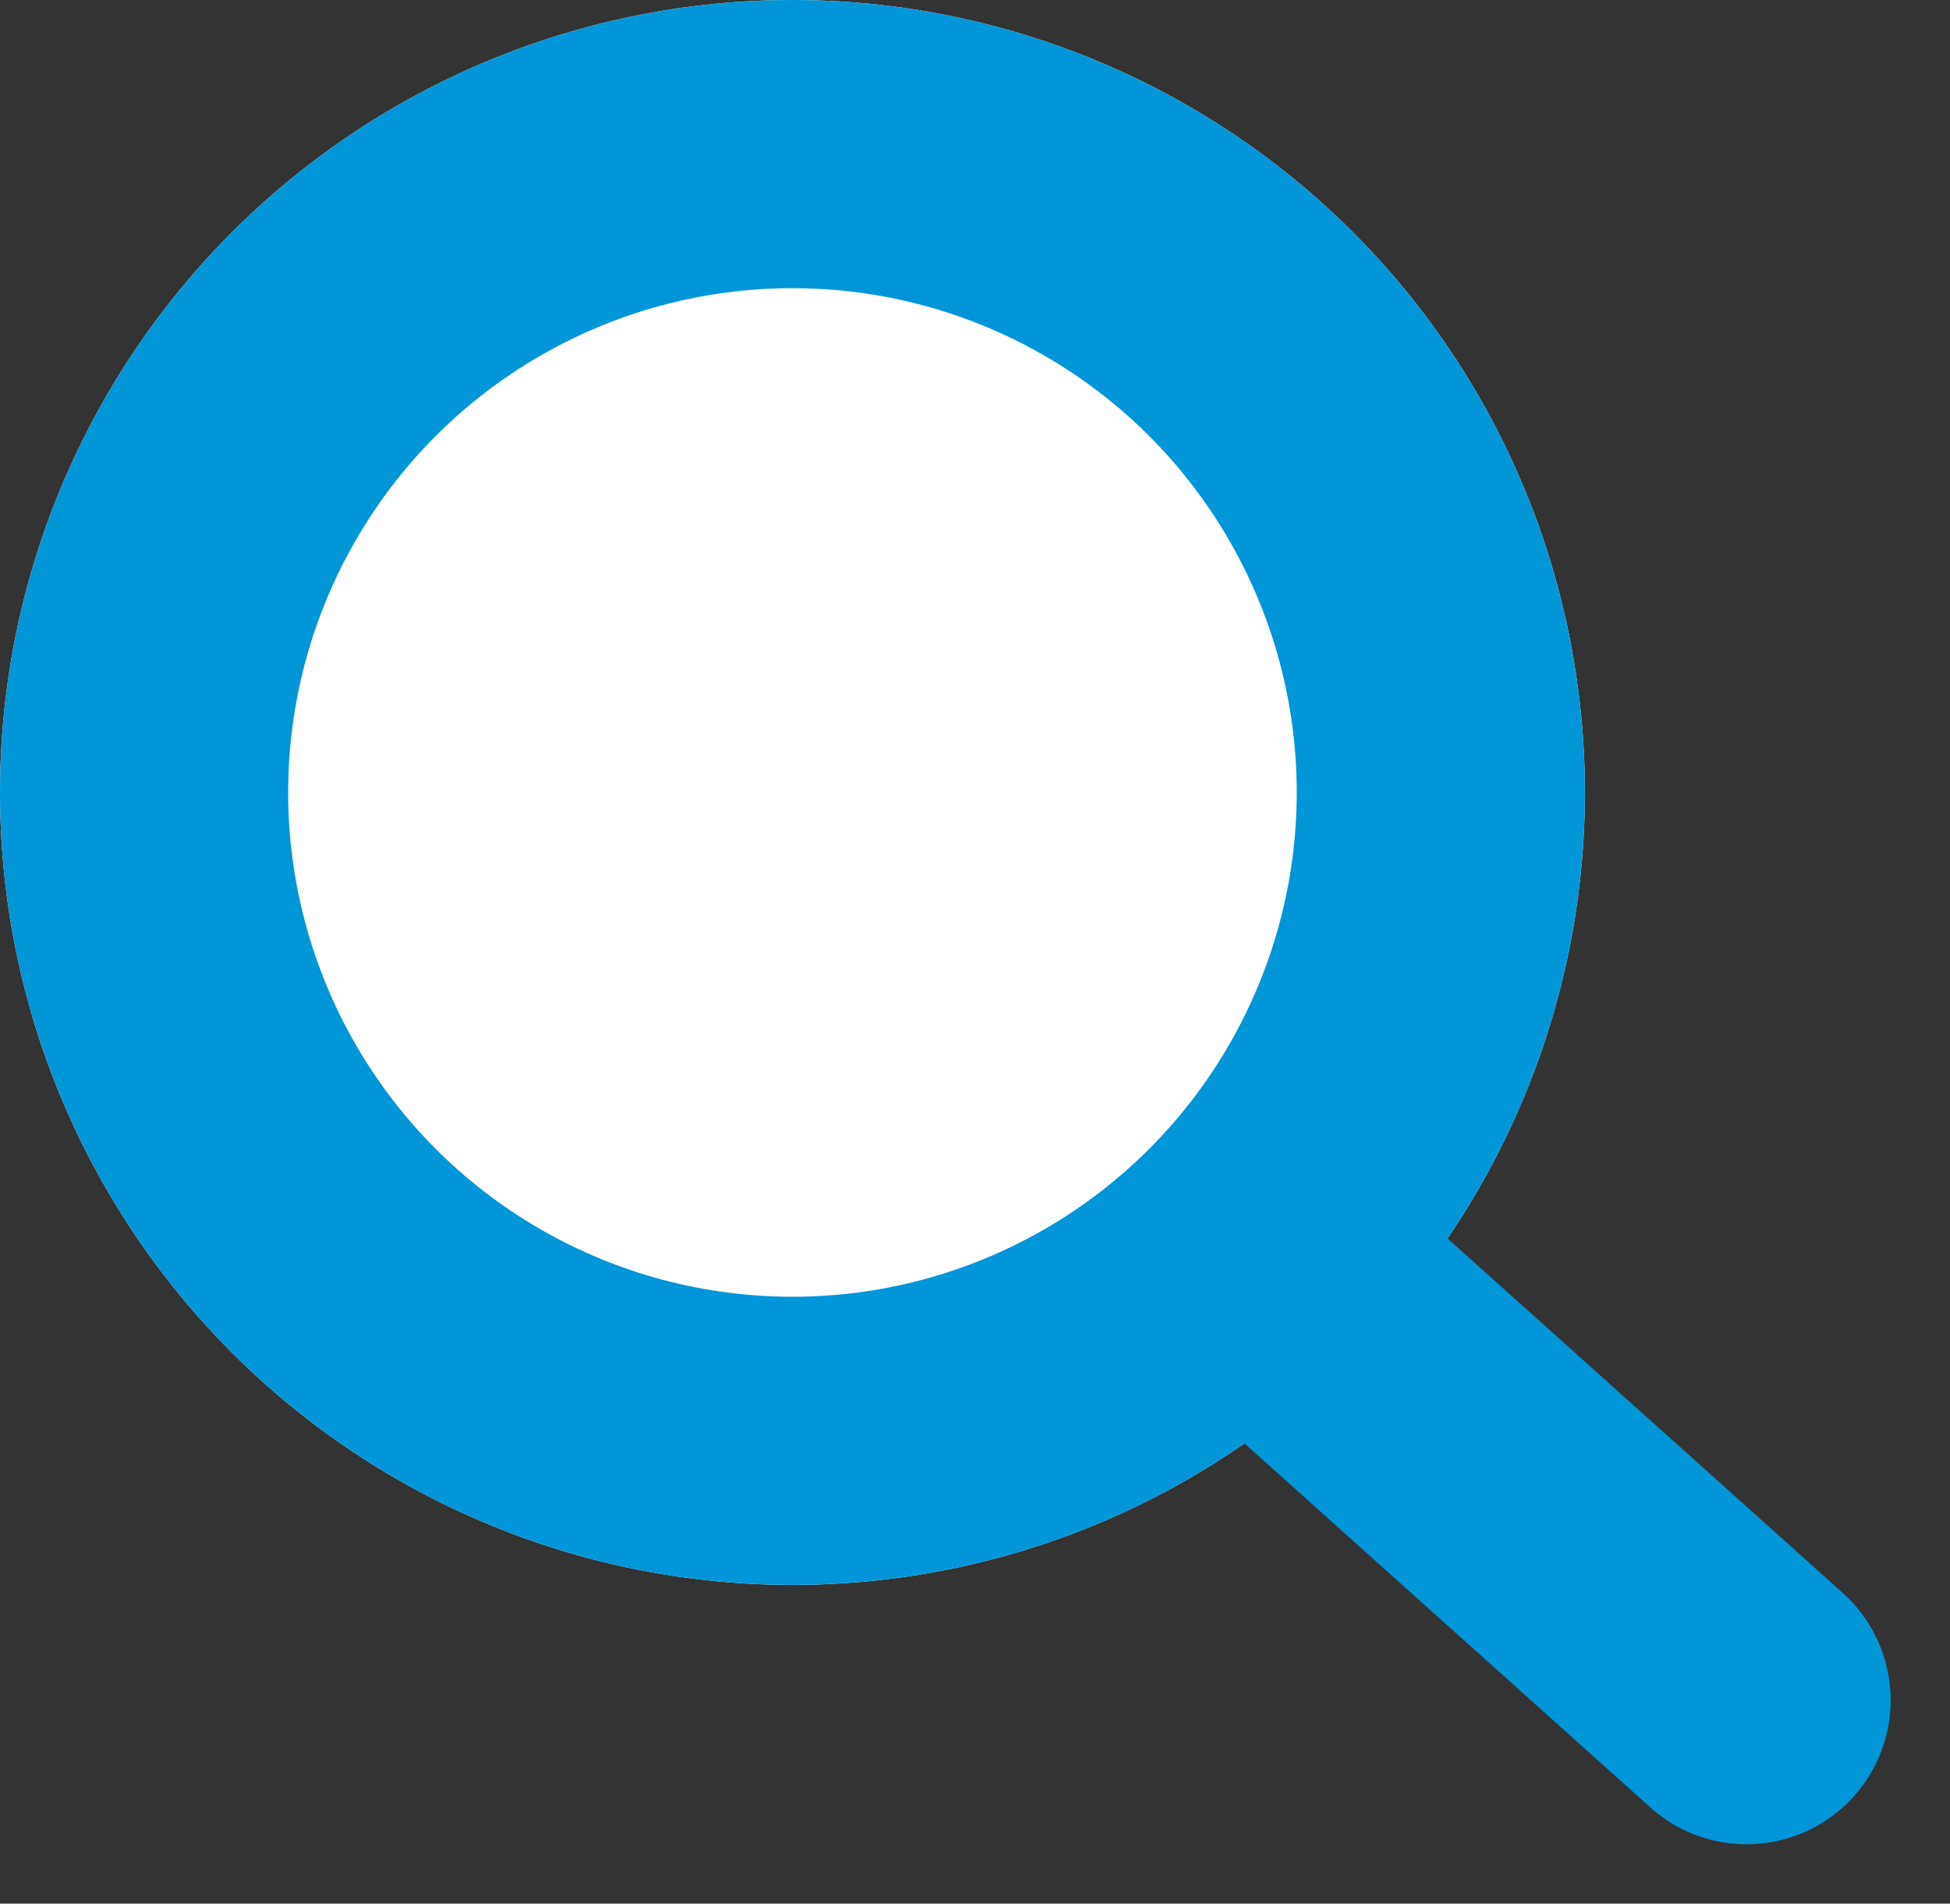 <svg xmlns="http://www.w3.org/2000/svg" width="13.534" height="13.212" viewBox="0 0 13.534 13.212">
  <rect x="0" y="0" width="13.534" height="13.212" fill="#333333" stroke="none"/>
  <g id="Grupo_22541" data-name="Grupo 22541" transform="translate(-465 -262)">
    <g id="Elipse_68" data-name="Elipse 68" transform="translate(465 262)" fill="#fff" stroke="#0096d8" stroke-linecap="round" stroke-linejoin="round" stroke-width="2">
      <circle cx="5.5" cy="5.5" r="5.5" stroke="none"/>
      <circle cx="5.5" cy="5.5" r="4.5" fill="none"/>
    </g>
    <path id="Trazado_633" data-name="Trazado 633" d="M0,0,3.122,2.8" transform="translate(474 271)" fill="none" stroke="#0096d8" stroke-linecap="round" stroke-width="2"/>
  </g>
</svg>
